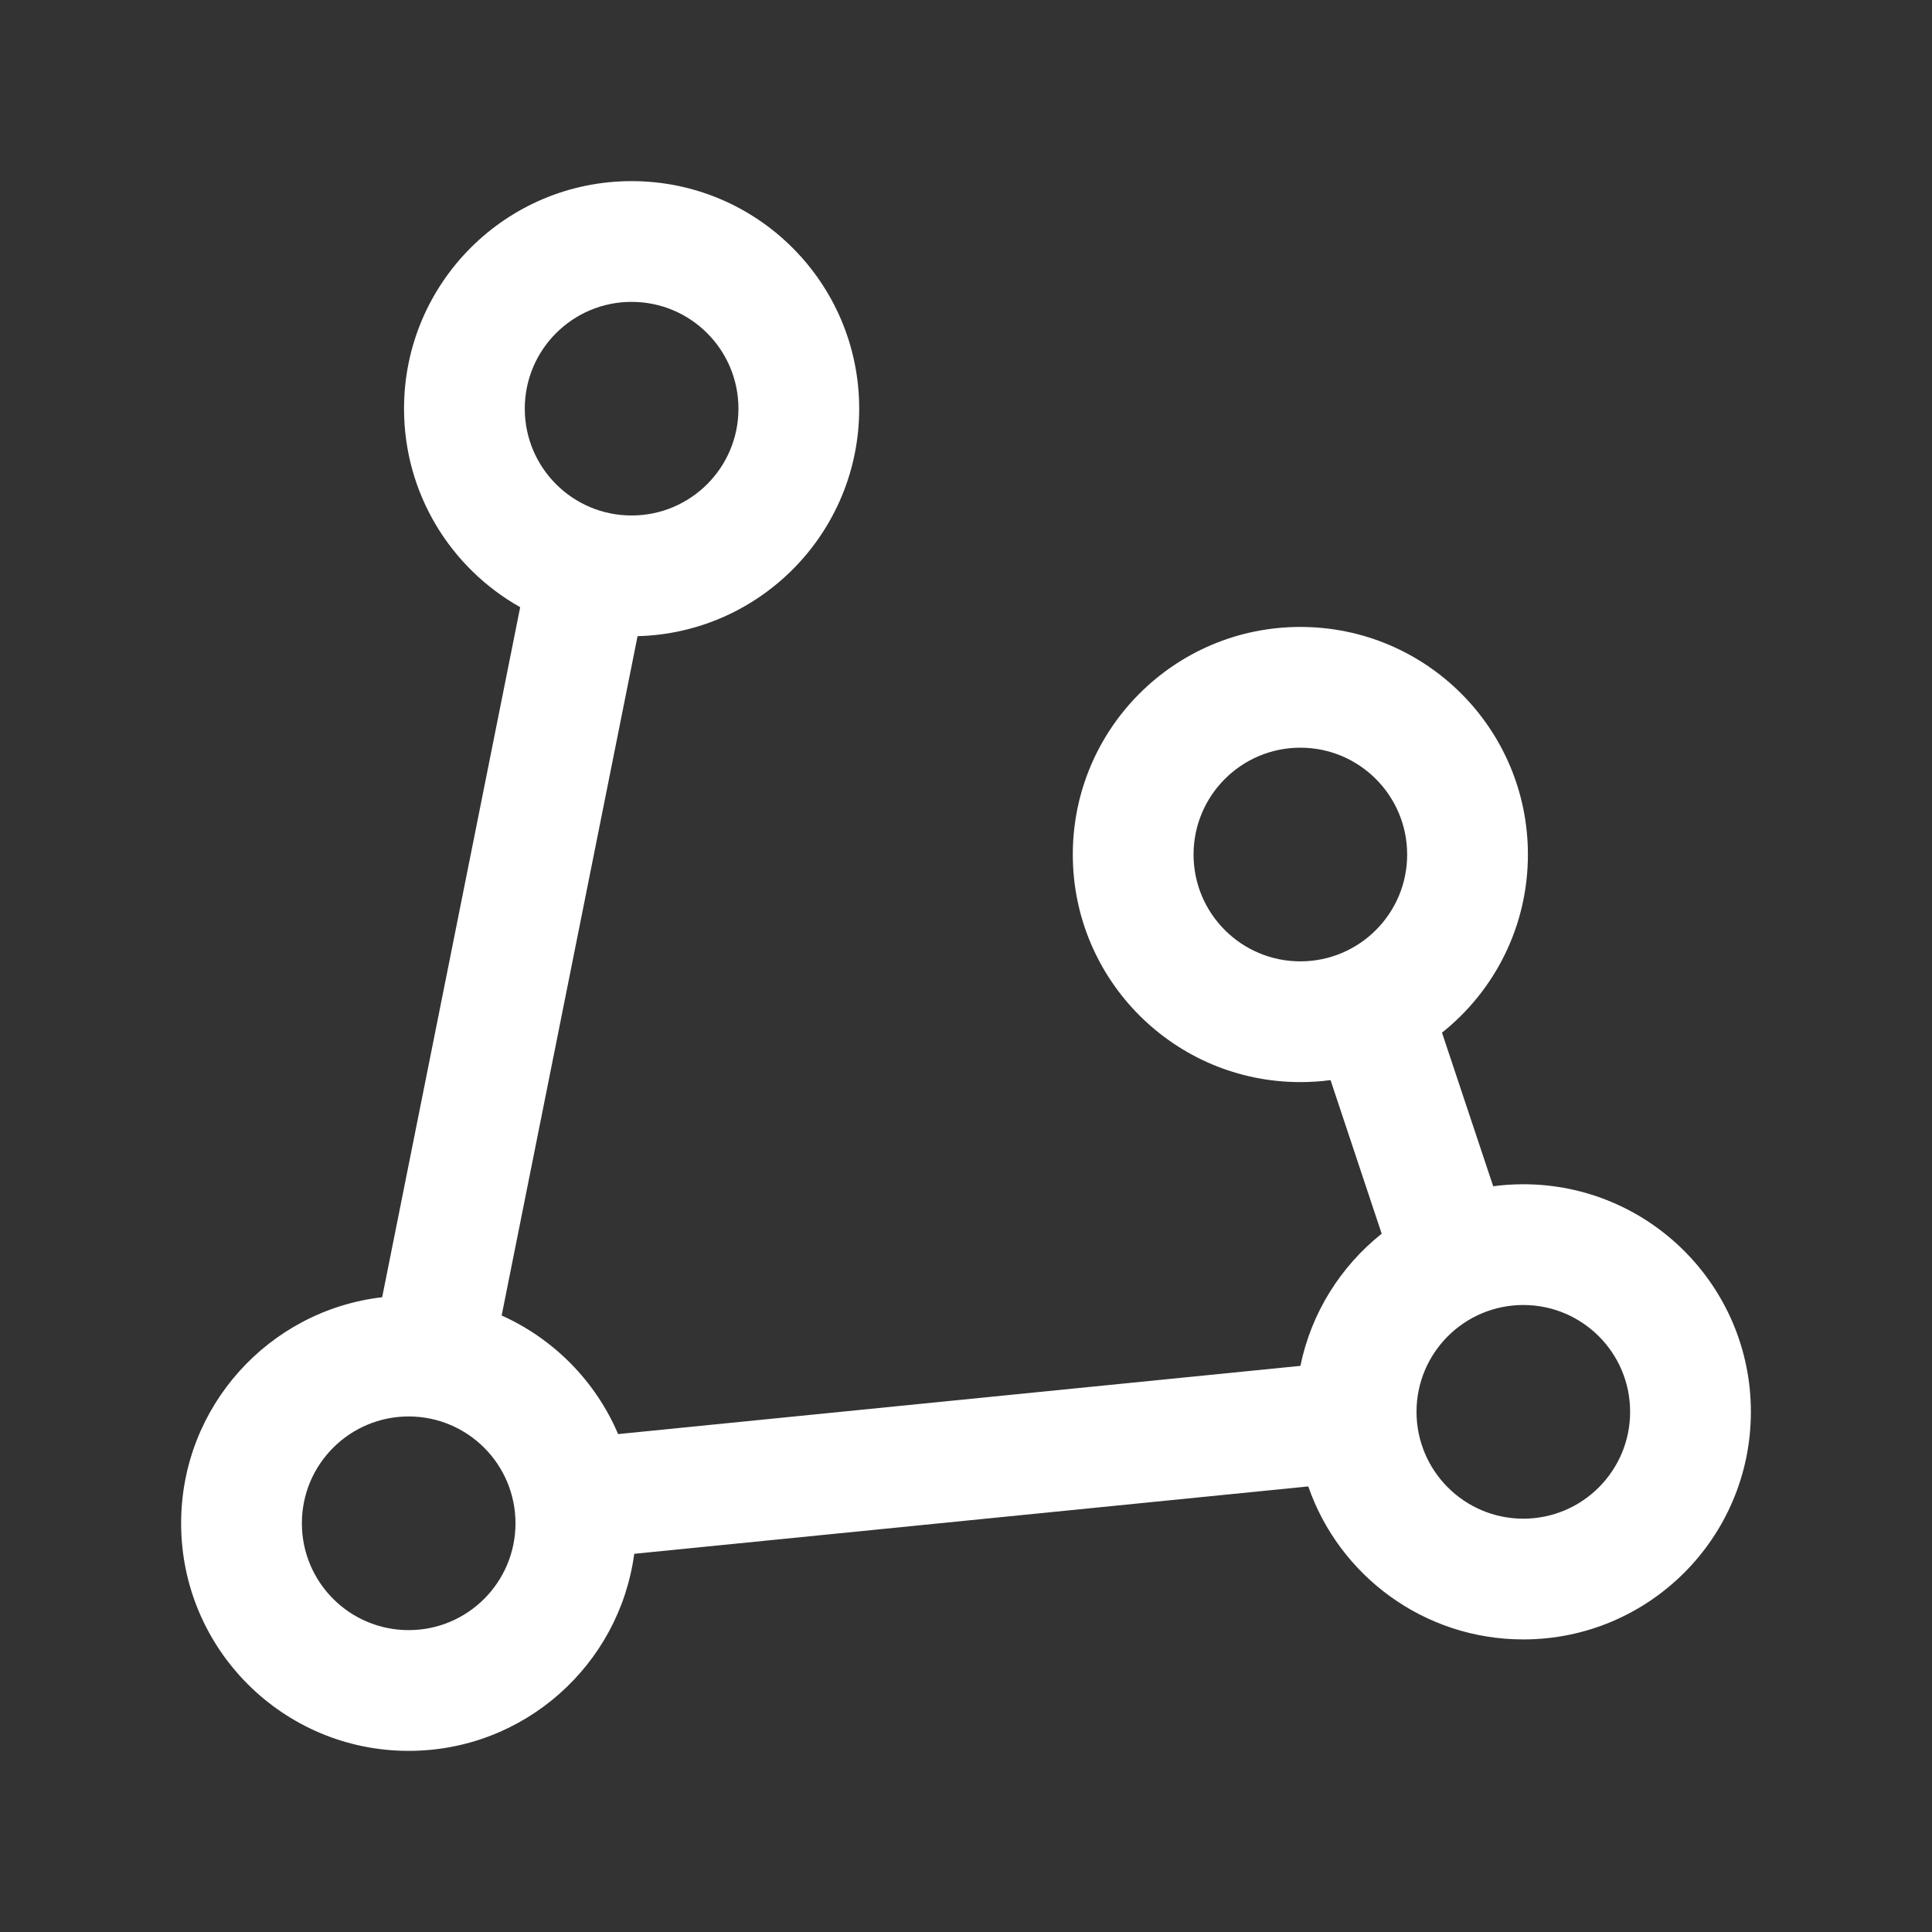 <svg width="32" height="32" viewBox="0 0 32 32" fill="none" xmlns="http://www.w3.org/2000/svg">
<rect x="0" y="0" width="32" height="32" fill="#333333" stroke="none"/>
<path fill-rule="evenodd" clip-rule="evenodd" d="M10.461 5C9.484 5 8.692 5.792 8.692 6.769C8.692 7.746 9.484 8.538 10.461 8.538C11.439 8.538 12.231 7.746 12.231 6.769C12.231 5.792 11.439 5 10.461 5ZM6.692 6.769C6.692 4.688 8.38 3 10.461 3C12.543 3 14.231 4.688 14.231 6.769C14.231 8.818 12.596 10.485 10.56 10.537L8.309 21.789C9.174 22.177 9.866 22.88 10.238 23.753L21.539 22.623C21.719 21.742 22.207 20.974 22.885 20.434L22.038 17.89C21.874 17.912 21.707 17.923 21.538 17.923C19.456 17.923 17.769 16.235 17.769 14.154C17.769 12.072 19.456 10.384 21.538 10.384C23.62 10.384 25.307 12.072 25.307 14.154C25.307 15.349 24.751 16.414 23.884 17.104L24.732 19.648C24.895 19.626 25.062 19.615 25.231 19.615C27.312 19.615 29 21.303 29 23.384C29 25.466 27.312 27.154 25.231 27.154C23.582 27.154 22.18 26.095 21.669 24.62L10.505 25.736C10.258 27.579 8.679 29 6.769 29C4.688 29 3 27.312 3 25.23C3 23.297 4.455 21.704 6.33 21.486L8.616 10.057C7.468 9.411 6.692 8.181 6.692 6.769ZM6.769 23.461C5.792 23.461 5 24.253 5 25.23C5 26.208 5.792 27 6.769 27C7.746 27 8.538 26.208 8.538 25.23C8.538 24.253 7.746 23.461 6.769 23.461ZM23.462 23.384C23.462 22.407 24.254 21.615 25.231 21.615C26.208 21.615 27 22.407 27 23.384C27 24.361 26.208 25.154 25.231 25.154C24.254 25.154 23.462 24.361 23.462 23.384ZM21.538 12.384C20.561 12.384 19.769 13.177 19.769 14.154C19.769 15.131 20.561 15.923 21.538 15.923C22.515 15.923 23.307 15.131 23.307 14.154C23.307 13.177 22.515 12.384 21.538 12.384Z" fill="white"/>
</svg>

